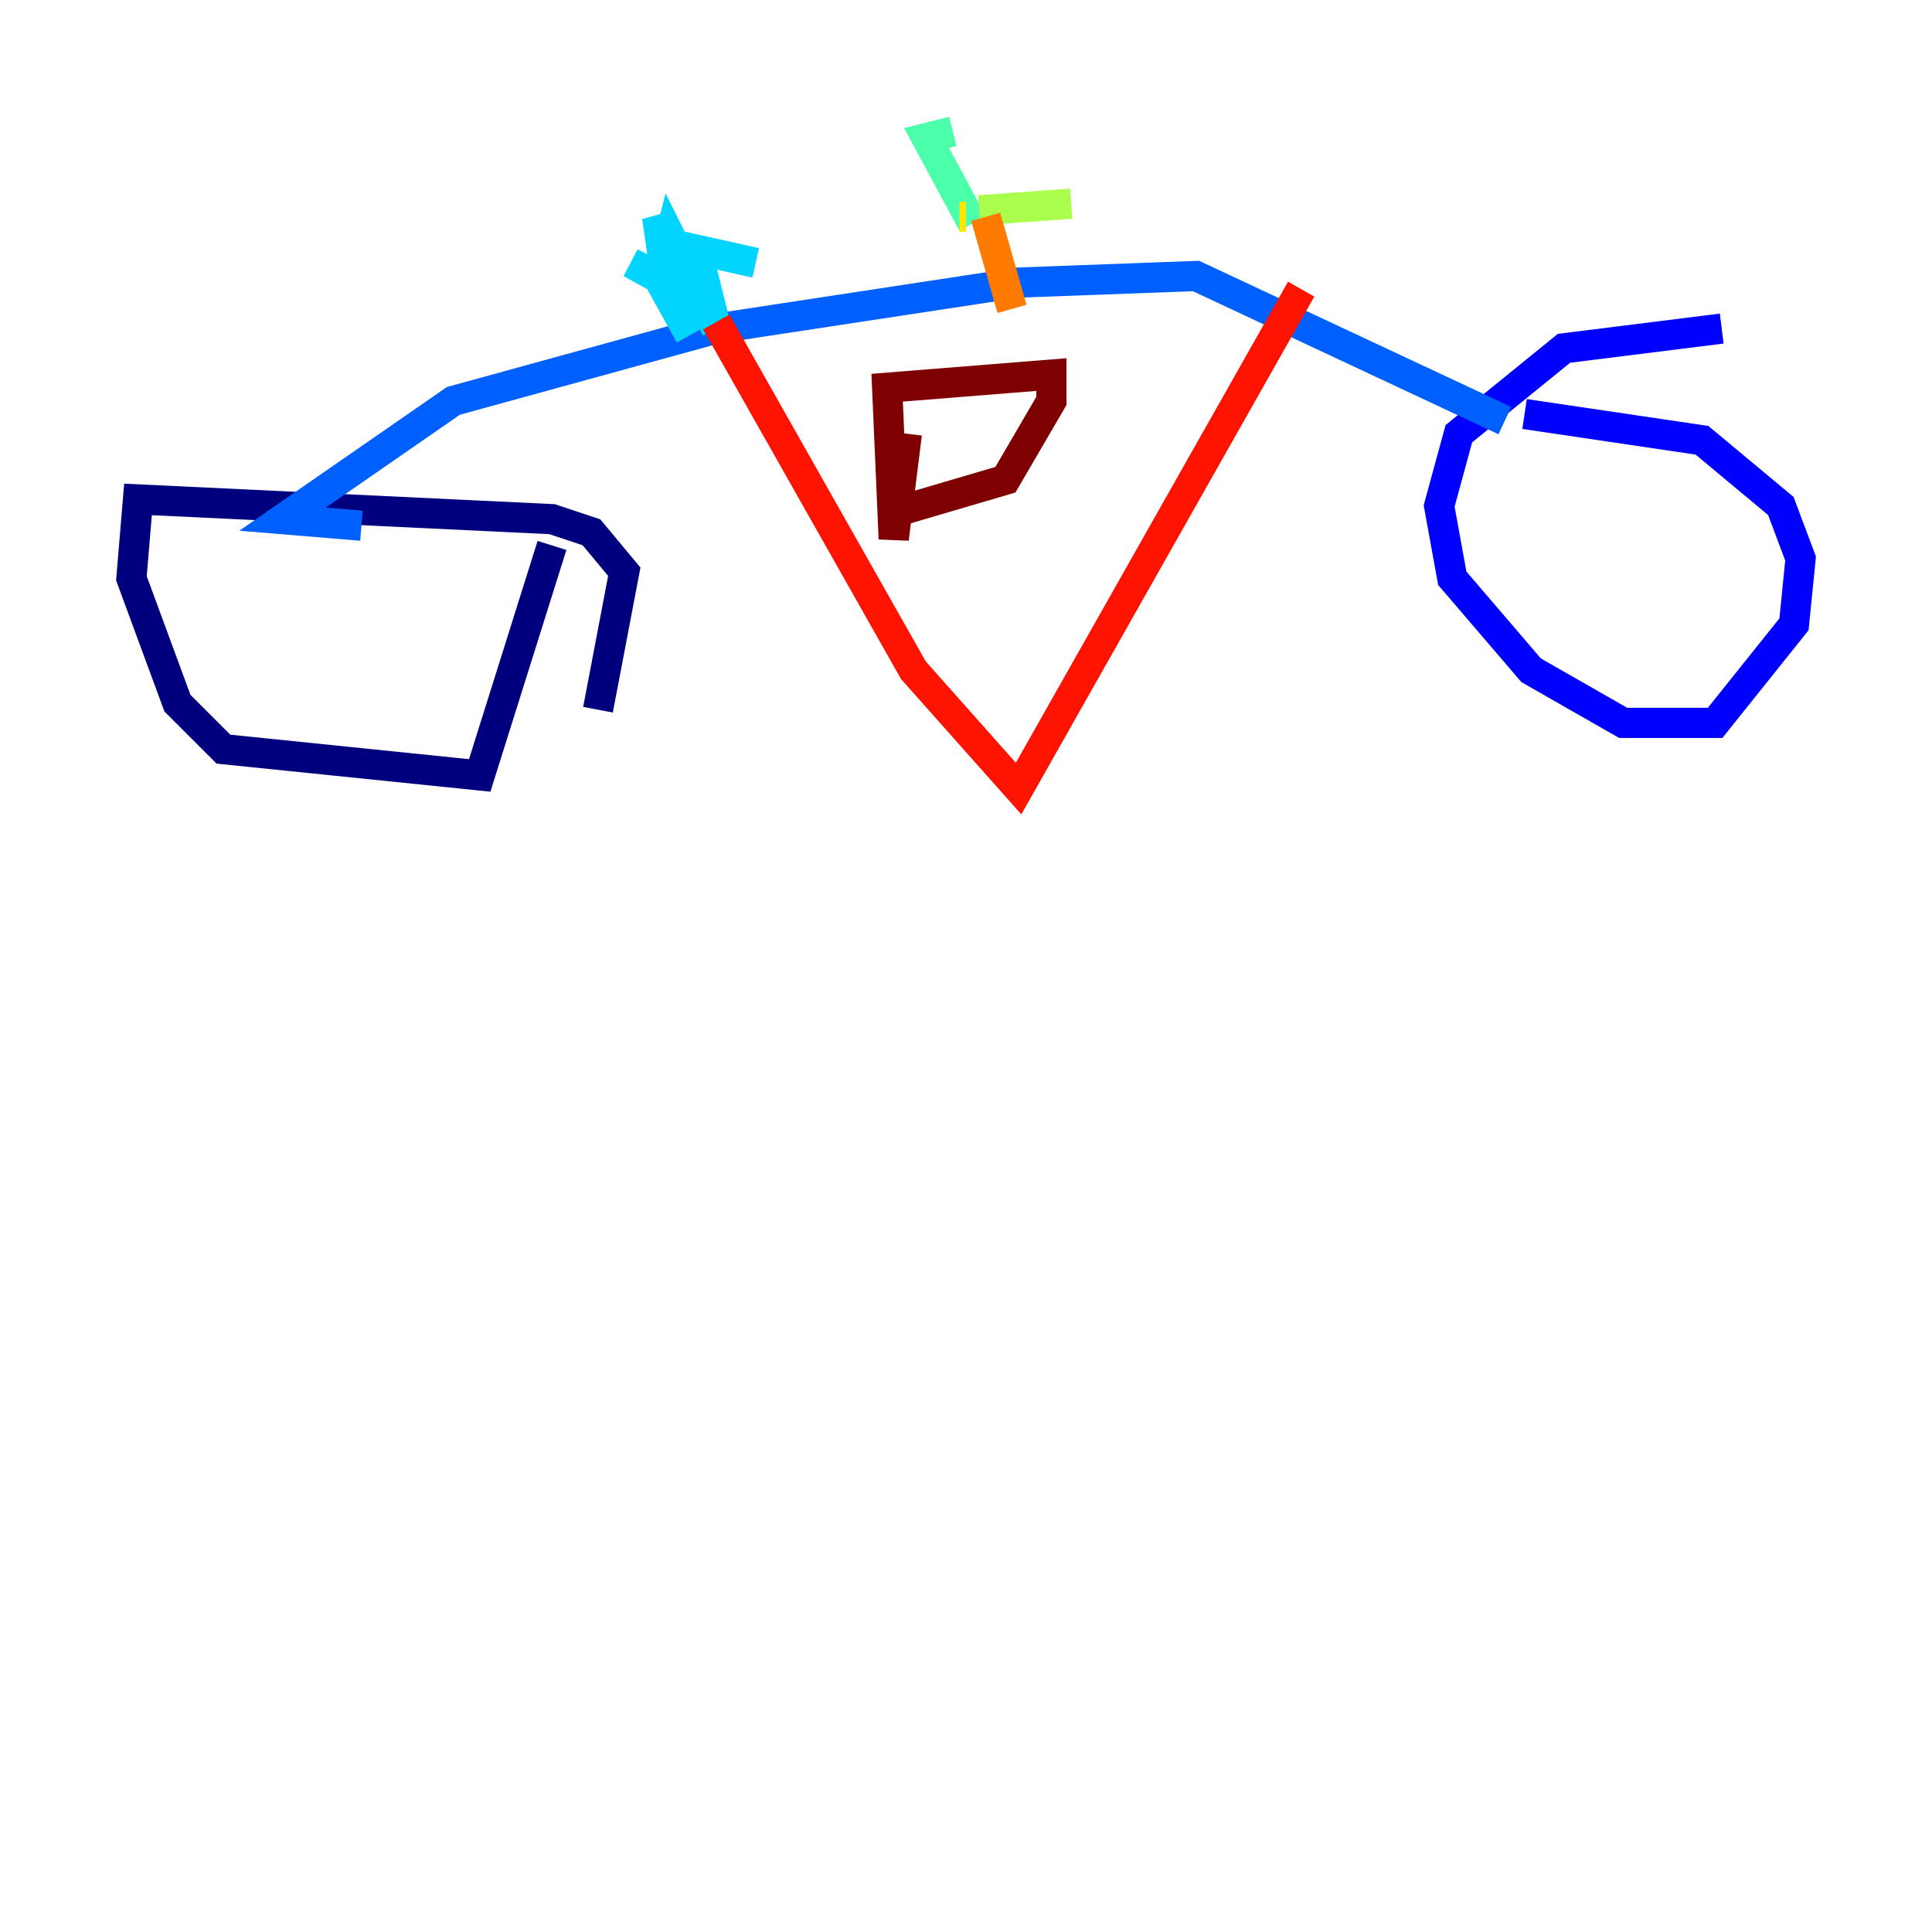 <?xml version="1.0" encoding="utf-8" ?>
<svg baseProfile="tiny" height="128" version="1.2" viewBox="0,0,128,128" width="128" xmlns="http://www.w3.org/2000/svg" xmlns:ev="http://www.w3.org/2001/xml-events" xmlns:xlink="http://www.w3.org/1999/xlink"><defs /><polyline fill="none" points="39.619,47.02 41.361,37.878 39.184,35.265 36.571,34.395 9.143,33.088 8.707,38.313 11.755,46.585 14.803,49.633 31.782,51.374 36.571,36.136" stroke="#00007f" stroke-width="2" /><polyline fill="none" points="114.068,21.769 103.619,23.075 96.653,28.735 95.347,33.524 96.218,38.313 101.442,44.408 107.537,47.891 113.633,47.891 118.857,41.361 119.293,37.007 117.986,33.524 112.762,29.17 101.007,27.429" stroke="#0000fe" stroke-width="2" /><polyline fill="none" points="99.701,27.864 79.238,18.286 67.483,18.721 47.456,21.769 30.041,26.558 18.721,34.395 23.946,34.83" stroke="#0060ff" stroke-width="2" /><polyline fill="none" points="45.714,22.204 43.537,18.286 41.796,17.415 45.714,19.592 43.537,14.367 43.973,17.415 44.408,15.674 47.456,21.769 46.15,16.544 50.068,17.415" stroke="#00d4ff" stroke-width="2" /><polyline fill="none" points="64.435,14.803 61.388,9.143 63.129,8.707" stroke="#4cffaa" stroke-width="2" /><polyline fill="none" points="64.871,13.932 70.966,13.497" stroke="#aaff4c" stroke-width="2" /><polyline fill="none" points="63.565,14.367 64.0,14.367" stroke="#ffe500" stroke-width="2" /><polyline fill="none" points="65.306,14.367 67.048,20.463" stroke="#ff7a00" stroke-width="2" /><polyline fill="none" points="47.456,21.333 60.517,44.408 67.483,52.245 86.204,19.157" stroke="#fe1200" stroke-width="2" /><polyline fill="none" points="60.082,28.735 59.211,35.701 58.776,25.687 69.66,24.816 69.66,26.558 66.612,31.782 59.211,33.959" stroke="#7f0000" stroke-width="2" /></svg>